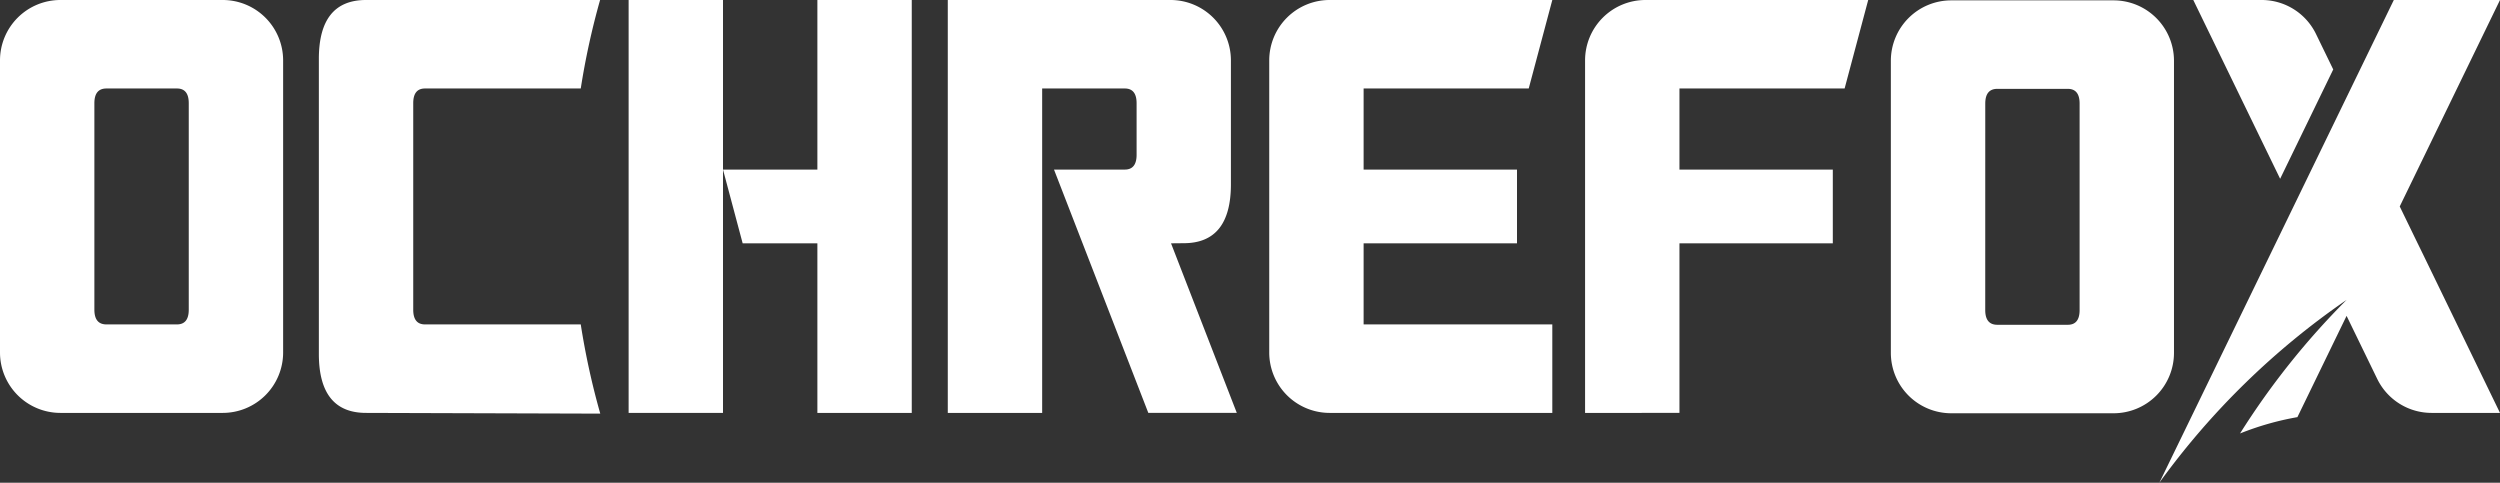 <svg xmlns="http://www.w3.org/2000/svg" viewBox="0 0 827.8 159.84"><rect x="0" y="0" width="827.8" height="159.84" fill="#333333" stroke="none"/><path d="M699.85,136.84H646.1a20,20,0,0,1-20-20V20.12a20,20,0,0,1,20-20h53.75a20,20,0,0,1,20,20v96.72A20,20,0,0,1,699.85,136.84Zm-42.5-34.18c0,3.26,1.34,4.88,4,4.88H684.7c2.6,0,3.9-1.62,3.9-4.88V34.3c0-3.25-1.3-4.87-3.9-4.88H661.36q-4,0-4,4.88Z" transform="translate(0 0)" fill="#fff"/><path d="M192.3,107.42H140.73c-2.6,0-3.9-1.62-3.9-4.88V34.18c0-3.26,1.3-4.88,3.9-4.88H192.3A248.36,248.36,0,0,1,198.7,0H121.2q-15.63,0-15.62,19.53v97.66q0,19.53,15.62,19.53l77.56.24A248.46,248.46,0,0,1,192.3,107.42Z" transform="translate(0 0)" fill="#fff"/><polygon points="208.15 0 208.15 136.72 239.4 136.72 239.4 80.57 239.4 56.15 239.4 0 208.15 0" fill="#fff"/><polygon points="270.65 0 270.65 56.15 239.4 56.15 245.91 80.57 270.65 80.57 270.65 136.72 301.9 136.72 301.9 0 270.65 0" fill="#fff"/><path d="M387.75,80.57l21.78,56.15h-29.3L349,56.15h23.44c2.6,0,3.91-1.62,3.91-4.88V34.18c0-3.26-1.31-4.88-3.91-4.88H345.08V136.72H313.83V0h73.75a20,20,0,0,1,20,20V61q0,19.53-15.63,19.53Z" transform="translate(0 0)" fill="#fff"/><path d="M451.52,29.3V56.15h50.79V80.57H451.52v26.85H514v29.3H440.27a20,20,0,0,1-20-20V20a20,20,0,0,1,20-20H514l-7.81,29.3Z" transform="translate(0 0)" fill="#fff"/><path d="M556.1,29.3V56.15h50.78V80.57H556.1v56.15H524.85V20a20,20,0,0,1,20-20H618.6l-7.81,29.3Z" transform="translate(0 0)" fill="#fff"/><path d="M73.75,136.72H20a20,20,0,0,1-20-20V20A20,20,0,0,1,20,0H73.75a20,20,0,0,1,20,20v96.72A20,20,0,0,1,73.75,136.72Zm-42.5-34.18c0,3.26,1.33,4.88,4,4.88H58.59c2.61,0,3.91-1.62,3.91-4.88V34.18c0-3.26-1.3-4.88-3.91-4.88H35.25c-2.67,0-4,1.62-4,4.88Z" transform="translate(0 0)" fill="#fff"/><path d="M799.79,79.05,794.6,68.36,827.8,0H792.64l-33.2,68.36-33.2,68.36L715,159.84h0A254.15,254.15,0,0,1,777,99.3a254.11,254.11,0,0,0-35.28,44.23,95.15,95.15,0,0,1,19-5.41L777,104.59l10.15,20.88a20,20,0,0,0,18,11.25H827.8L802.21,84Z" transform="translate(0 0)" fill="#fff"/><path d="M726.24,0,755,59.2,772.58,23l-5.71-11.75A20,20,0,0,0,748.88,0Z" transform="translate(0 0)" fill="#fff"/></svg>